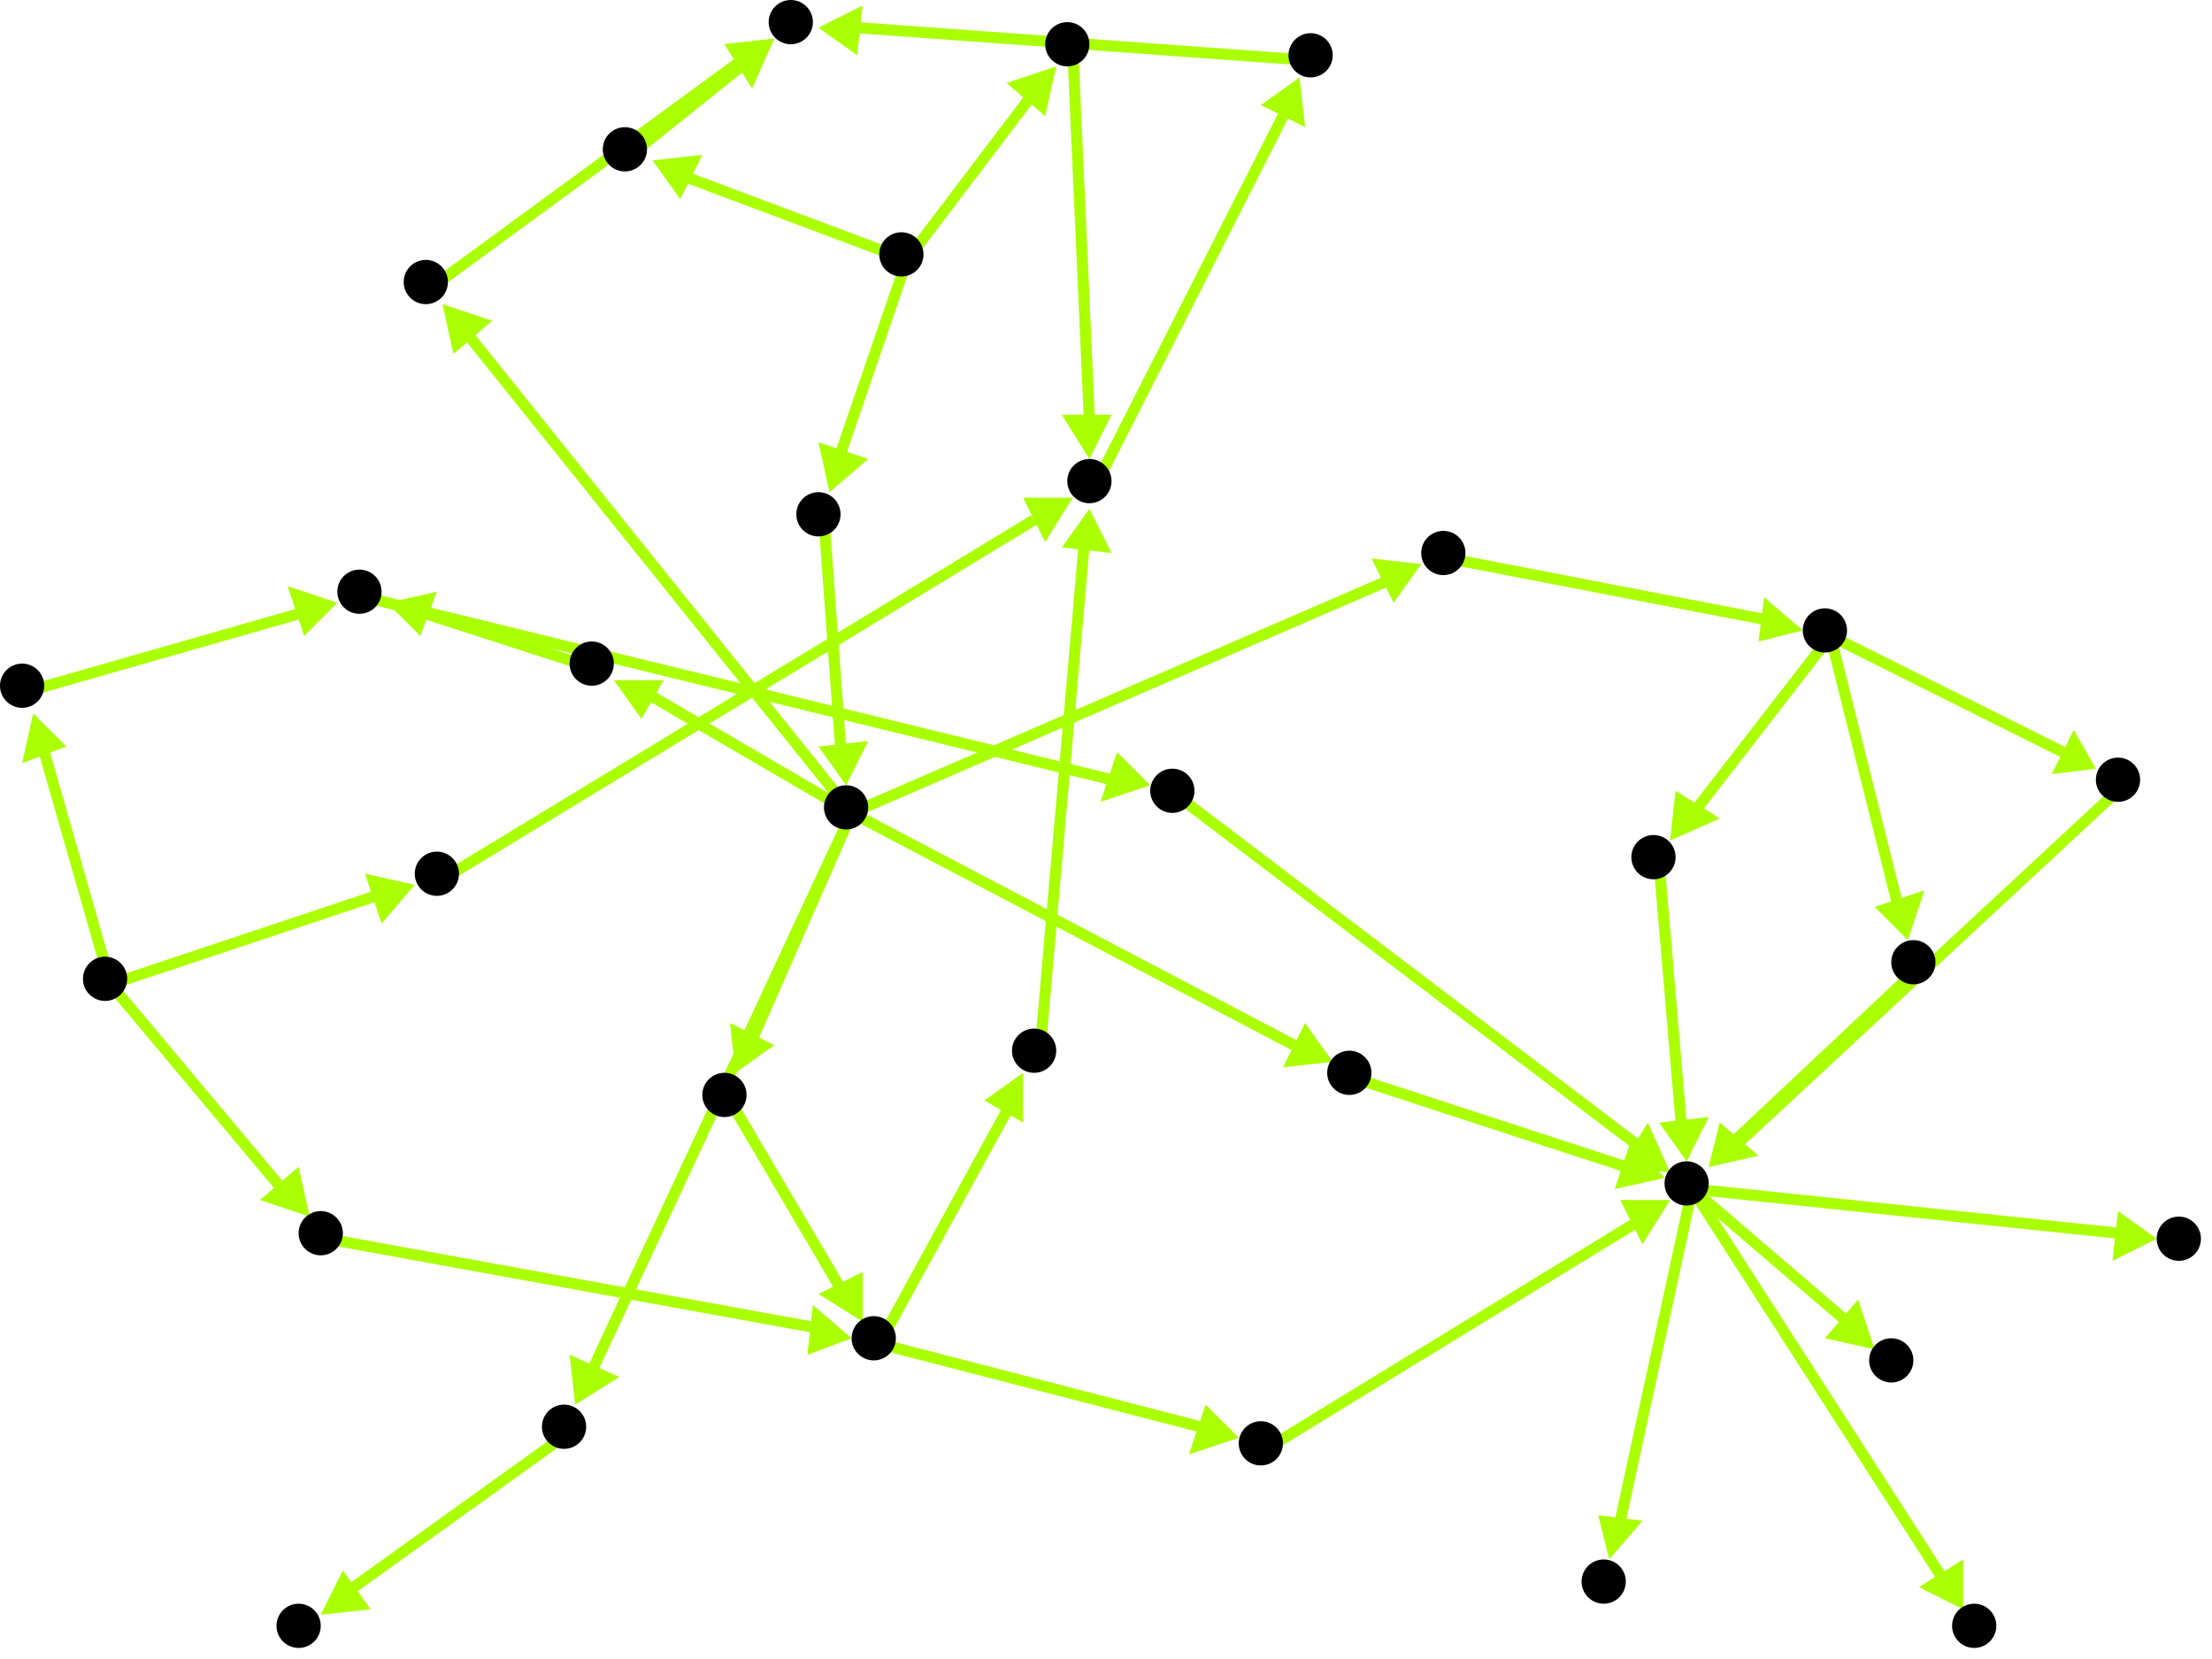 <?xml version="1.0" encoding="utf-8"?>
<!-- Created with Hypercube (http://tumic.wz.cz/hypercube) -->

<svg width="400" height="300" viewBox="0 0 400 300" xmlns="http://www.w3.org/2000/svg" baseProfile="tiny">

<g font-family="Helvetica" font-weight="normal">

<g>
	<polygon points="355,291 347,287 355,282" fill="#aaff00"/>
	<line x1="306" y1="215" x2="351" y2="285" stroke="#aaff00" stroke-width="2"/>
</g>
<g>
	<polygon points="291,282 289,274 297,275" fill="#aaff00"/>
	<line x1="306" y1="215" x2="293" y2="275" stroke="#aaff00" stroke-width="2"/>
</g>
<g>
	<polygon points="339,244 330,242 336,235" fill="#aaff00"/>
	<line x1="306" y1="215" x2="334" y2="239" stroke="#aaff00" stroke-width="2"/>
</g>
<g>
	<polygon points="390,224 382,228 383,219" fill="#aaff00"/>
	<line x1="306" y1="215" x2="383" y2="223" stroke="#aaff00" stroke-width="2"/>
</g>
<g>
	<polygon points="309,211 311,203 318,209" fill="#aaff00"/>
	<line x1="384" y1="142" x2="314" y2="207" stroke="#aaff00" stroke-width="2"/>
</g>
<g>
	<polygon points="379,139 371,140 375,132" fill="#aaff00"/>
	<line x1="331" y1="115" x2="373" y2="136" stroke="#aaff00" stroke-width="2"/>
</g>
<g>
	<polygon points="345,170 339,164 348,161" fill="#aaff00"/>
	<line x1="331" y1="115" x2="343" y2="163" stroke="#aaff00" stroke-width="2"/>
</g>
<g>
	<polygon points="302,152 303,143 311,148" fill="#aaff00"/>
	<line x1="331" y1="115" x2="307" y2="146" stroke="#aaff00" stroke-width="2"/>
</g>
<g>
	<polygon points="309,211 311,203 317,209" fill="#aaff00"/>
	<line x1="347" y1="175" x2="314" y2="206" stroke="#aaff00" stroke-width="2"/>
</g>
<g>
	<polygon points="305,210 300,203 309,202" fill="#aaff00"/>
	<line x1="300" y1="156" x2="304" y2="203" stroke="#aaff00" stroke-width="2"/>
</g>
<g>
	<polygon points="326,114 318,116 319,108" fill="#aaff00"/>
	<line x1="262" y1="101" x2="319" y2="112" stroke="#aaff00" stroke-width="2"/>
</g>
<g>
	<polygon points="111,123 120,123 116,130" fill="#aaff00"/>
	<line x1="154" y1="147" x2="118" y2="126" stroke="#aaff00" stroke-width="2"/>
</g>
<g>
	<polygon points="104,254 103,245 112,249" fill="#aaff00"/>
	<line x1="154" y1="147" x2="107" y2="248" stroke="#aaff00" stroke-width="2"/>
</g>
<g>
	<polygon points="133,194 132,185 140,189" fill="#aaff00"/>
	<line x1="154" y1="147" x2="136" y2="188" stroke="#aaff00" stroke-width="2"/>
</g>
<g>
	<polygon points="241,192 232,193 236,185" fill="#aaff00"/>
	<line x1="154" y1="147" x2="234" y2="189" stroke="#aaff00" stroke-width="2"/>
</g>
<g>
	<polygon points="80,55 89,58 82,64" fill="#aaff00"/>
	<line x1="154" y1="147" x2="85" y2="61" stroke="#aaff00" stroke-width="2"/>
</g>
<g>
	<polygon points="257,102 252,109 248,101" fill="#aaff00"/>
	<line x1="154" y1="147" x2="251" y2="105" stroke="#aaff00" stroke-width="2"/>
</g>
<g>
	<polygon points="70,109 79,107 76,115" fill="#aaff00"/>
	<line x1="108" y1="121" x2="77" y2="111" stroke="#aaff00" stroke-width="2"/>
</g>
<g>
	<polygon points="208,142 199,145 202,136" fill="#aaff00"/>
	<line x1="66" y1="108" x2="201" y2="141" stroke="#aaff00" stroke-width="2"/>
</g>
<g>
	<polygon points="302,212 293,211 298,203" fill="#aaff00"/>
	<line x1="213" y1="144" x2="296" y2="207" stroke="#aaff00" stroke-width="2"/>
</g>
<g>
	<polygon points="61,109 55,115 52,106" fill="#aaff00"/>
	<line x1="5" y1="125" x2="54" y2="111" stroke="#aaff00" stroke-width="2"/>
</g>
<g>
	<polygon points="6,129 12,135 4,138" fill="#aaff00"/>
	<line x1="20" y1="178" x2="8" y2="136" stroke="#aaff00" stroke-width="2"/>
</g>
<g>
	<polygon points="56,220 47,217 54,211" fill="#aaff00"/>
	<line x1="20" y1="178" x2="51" y2="215" stroke="#aaff00" stroke-width="2"/>
</g>
<g>
	<polygon points="75,160 69,167 66,158" fill="#aaff00"/>
	<line x1="20" y1="178" x2="68" y2="162" stroke="#aaff00" stroke-width="2"/>
</g>
<g>
	<polygon points="154,242 146,245 147,236" fill="#aaff00"/>
	<line x1="59" y1="224" x2="147" y2="240" stroke="#aaff00" stroke-width="2"/>
</g>
<g>
	<polygon points="224,260 215,263 218,254" fill="#aaff00"/>
	<line x1="159" y1="243" x2="217" y2="258" stroke="#aaff00" stroke-width="2"/>
</g>
<g>
	<polygon points="185,194 185,203 178,199" fill="#aaff00"/>
	<line x1="159" y1="243" x2="182" y2="201" stroke="#aaff00" stroke-width="2"/>
</g>
<g>
	<polygon points="302,217 297,225 293,217" fill="#aaff00"/>
	<line x1="229" y1="262" x2="296" y2="221" stroke="#aaff00" stroke-width="2"/>
</g>
<g>
	<polygon points="197,92 201,100 192,99" fill="#aaff00"/>
	<line x1="188" y1="191" x2="196" y2="99" stroke="#aaff00" stroke-width="2"/>
</g>
<g>
	<polygon points="235,14 236,23 228,19" fill="#aaff00"/>
	<line x1="198" y1="88" x2="232" y2="21" stroke="#aaff00" stroke-width="2"/>
</g>
<g>
	<polygon points="148,5 156,1 155,10" fill="#aaff00"/>
	<line x1="238" y1="11" x2="155" y2="5" stroke="#aaff00" stroke-width="2"/>
</g>
<g>
	<polygon points="140,7 136,15 131,8" fill="#aaff00"/>
	<line x1="78" y1="52" x2="134" y2="11" stroke="#aaff00" stroke-width="2"/>
</g>
<g>
	<polygon points="140,7 136,16 131,8" fill="#aaff00"/>
	<line x1="114" y1="28" x2="134" y2="12" stroke="#aaff00" stroke-width="2"/>
</g>
<g>
	<polygon points="150,89 148,80 157,83" fill="#aaff00"/>
	<line x1="164" y1="47" x2="152" y2="82" stroke="#aaff00" stroke-width="2"/>
</g>
<g>
	<polygon points="118,29 127,28 123,36" fill="#aaff00"/>
	<line x1="164" y1="47" x2="124" y2="32" stroke="#aaff00" stroke-width="2"/>
</g>
<g>
	<polygon points="191,12 189,21 182,15" fill="#aaff00"/>
	<line x1="164" y1="47" x2="186" y2="18" stroke="#aaff00" stroke-width="2"/>
</g>
<g>
	<polygon points="153,142 148,135 157,134" fill="#aaff00"/>
	<line x1="149" y1="94" x2="152" y2="135" stroke="#aaff00" stroke-width="2"/>
</g>
<g>
	<polygon points="197,83 192,75 201,75" fill="#aaff00"/>
	<line x1="194" y1="9" x2="197" y2="76" stroke="#aaff00" stroke-width="2"/>
</g>
<g>
	<polygon points="194,90 189,98 185,90" fill="#aaff00"/>
	<line x1="80" y1="159" x2="187" y2="94" stroke="#aaff00" stroke-width="2"/>
</g>
<g>
	<polygon points="156,239 148,234 156,230" fill="#aaff00"/>
	<line x1="132" y1="199" x2="152" y2="233" stroke="#aaff00" stroke-width="2"/>
</g>
<g>
	<polygon points="58,292 62,284 67,291" fill="#aaff00"/>
	<line x1="103" y1="259" x2="64" y2="287" stroke="#aaff00" stroke-width="2"/>
</g>
<g>
	<polygon points="301,213 292,215 295,206" fill="#aaff00"/>
	<line x1="245" y1="195" x2="294" y2="211" stroke="#aaff00" stroke-width="2"/>
</g>

<g fill="#000000">
	<circle cx="305" cy="214" r="4"/>
</g>
<g fill="#000000">
	<circle cx="357" cy="294" r="4"/>
</g>
<g fill="#000000">
	<circle cx="290" cy="286" r="4"/>
</g>
<g fill="#000000">
	<circle cx="342" cy="246" r="4"/>
</g>
<g fill="#000000">
	<circle cx="394" cy="224" r="4"/>
</g>
<g fill="#000000">
	<circle cx="143" cy="4" r="4"/>
</g>
<g fill="#000000">
	<circle cx="54" cy="294" r="4"/>
</g>
<g fill="#000000">
	<circle cx="330" cy="114" r="4"/>
</g>
<g fill="#000000">
	<circle cx="383" cy="141" r="4"/>
</g>
<g fill="#000000">
	<circle cx="346" cy="174" r="4"/>
</g>
<g fill="#000000">
	<circle cx="299" cy="155" r="4"/>
</g>
<g fill="#000000">
	<circle cx="153" cy="146" r="4"/>
</g>
<g fill="#000000">
	<circle cx="107" cy="120" r="4"/>
</g>
<g fill="#000000">
	<circle cx="102" cy="258" r="4"/>
</g>
<g fill="#000000">
	<circle cx="131" cy="198" r="4"/>
</g>
<g fill="#000000">
	<circle cx="244" cy="194" r="4"/>
</g>
<g fill="#000000">
	<circle cx="77" cy="51" r="4"/>
</g>
<g fill="#000000">
	<circle cx="261" cy="100" r="4"/>
</g>
<g fill="#000000">
	<circle cx="163" cy="46" r="4"/>
</g>
<g fill="#000000">
	<circle cx="148" cy="93" r="4"/>
</g>
<g fill="#000000">
	<circle cx="113" cy="27" r="4"/>
</g>
<g fill="#000000">
	<circle cx="193" cy="8" r="4"/>
</g>
<g fill="#000000">
	<circle cx="197" cy="87" r="4"/>
</g>
<g fill="#000000">
	<circle cx="237" cy="10" r="4"/>
</g>
<g fill="#000000">
	<circle cx="158" cy="242" r="4"/>
</g>
<g fill="#000000">
	<circle cx="228" cy="261" r="4"/>
</g>
<g fill="#000000">
	<circle cx="187" cy="190" r="4"/>
</g>
<g fill="#000000">
	<circle cx="65" cy="107" r="4"/>
</g>
<g fill="#000000">
	<circle cx="212" cy="143" r="4"/>
</g>
<g fill="#000000">
	<circle cx="19" cy="177" r="4"/>
</g>
<g fill="#000000">
	<circle cx="4" cy="124" r="4"/>
</g>
<g fill="#000000">
	<circle cx="58" cy="223" r="4"/>
</g>
<g fill="#000000">
	<circle cx="79" cy="158" r="4"/>
</g>

</g>

</svg>
